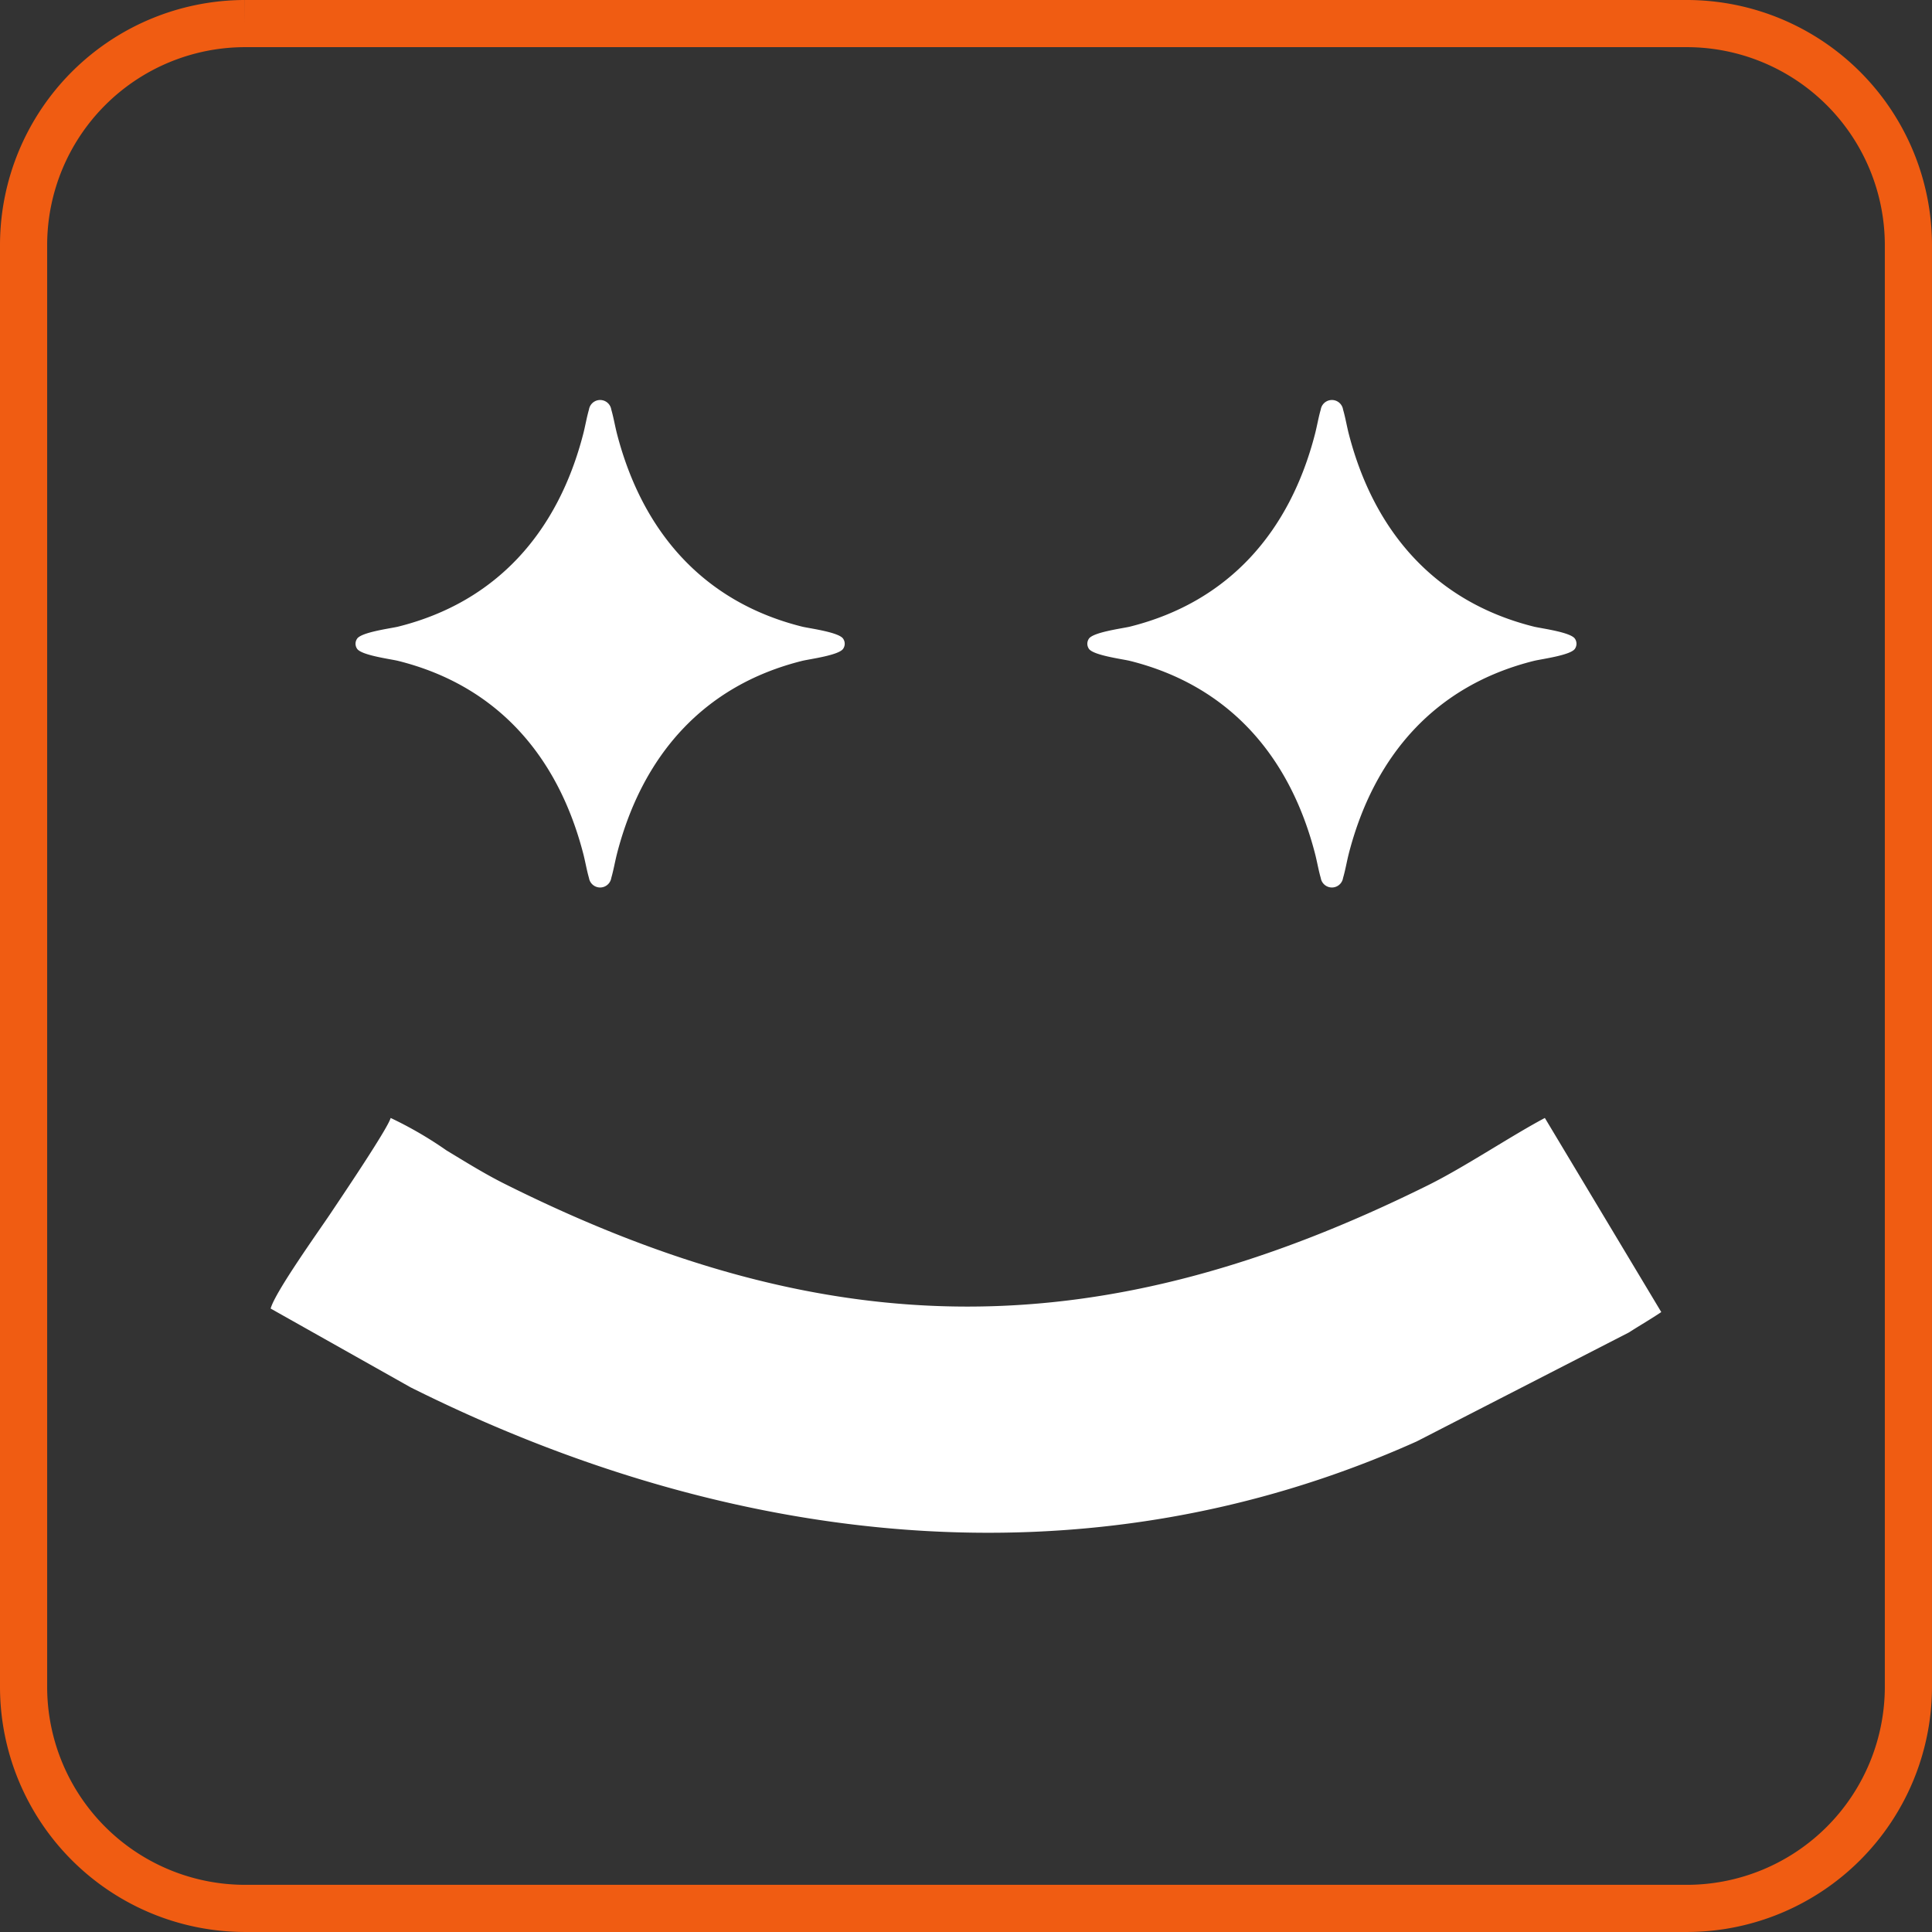 <svg xmlns="http://www.w3.org/2000/svg" width="122.909" height="122.909" viewBox="0 0 122.909 122.909">
  <rect x="0" y="0" width="122.909" height="122.909" fill="#333333" stroke="none"/>
  <g id="Component_7_2" data-name="Component 7 – 2" transform="translate(1.5 1.5)">
    <path id="Path_27" data-name="Path 27" d="M14.062,0h91.782a14.106,14.106,0,0,1,14.064,14.064v91.782a14.105,14.105,0,0,1-14.064,14.062H14.062A14.1,14.1,0,0,1,0,105.847V14.064A14.1,14.1,0,0,1,14.062,0" fill="none" stroke="#f05c12" stroke-width="3" fill-rule="evenodd"/>
    <path id="Path_28" data-name="Path 28" d="M15.067,32.919a24.412,24.412,0,0,1,3.551,2.064c1.218.734,2.407,1.48,3.705,2.13,20.936,10.461,38.084,10.329,58.762.074,2.314-1.148,5.3-3.153,7.409-4.268L95.9,45.268c-.675.453-1.343.838-2.066,1.3L80.334,53.5c-21.224,9.517-43.881,6.611-63.994-3.441L7.432,45.044c.279-1.049,3.077-4.951,3.817-6.061.6-.9,3.636-5.387,3.817-6.064" transform="translate(8.286 36.703)" fill="#fff" fill-rule="evenodd"/>
    <path id="Path_29" data-name="Path 29" d="M10.077,27.138c.243.417,2.066.656,2.591.776,6.36,1.578,10.2,6.1,11.8,12.256.131.5.226,1.074.368,1.559a.718.718,0,0,0,1.419,0c.142-.484.239-1.055.368-1.559,1.593-6.159,5.44-10.678,11.8-12.256.525-.121,2.35-.36,2.591-.776a.561.561,0,0,0,0-.615c-.241-.417-2.066-.656-2.591-.774-6.358-1.58-10.2-6.1-11.8-12.256-.129-.5-.226-1.077-.368-1.561a.718.718,0,0,0-1.419,0c-.142.484-.237,1.057-.368,1.561-1.593,6.157-5.438,10.676-11.8,12.256-.525.118-2.348.357-2.591.774a.561.561,0,0,0,0,.615m46.554,0c.243.417,2.066.656,2.591.776,6.36,1.578,10.207,6.1,11.8,12.256.131.5.226,1.074.368,1.559a.718.718,0,0,0,1.419,0c.144-.484.239-1.055.368-1.559,1.593-6.159,5.44-10.678,11.8-12.256.522-.121,2.348-.36,2.591-.776a.569.569,0,0,0,0-.615c-.243-.417-2.068-.656-2.591-.774-6.36-1.58-10.207-6.1-11.8-12.256-.129-.5-.224-1.077-.368-1.561a.718.718,0,0,0-1.419,0c-.142.484-.237,1.057-.368,1.561-1.59,6.157-5.438,10.676-11.8,12.256-.525.118-2.348.357-2.591.774a.569.569,0,0,0,0,.615" transform="translate(11.133 12.623)" fill="#fff" fill-rule="evenodd"/>
  </g>
</svg>
